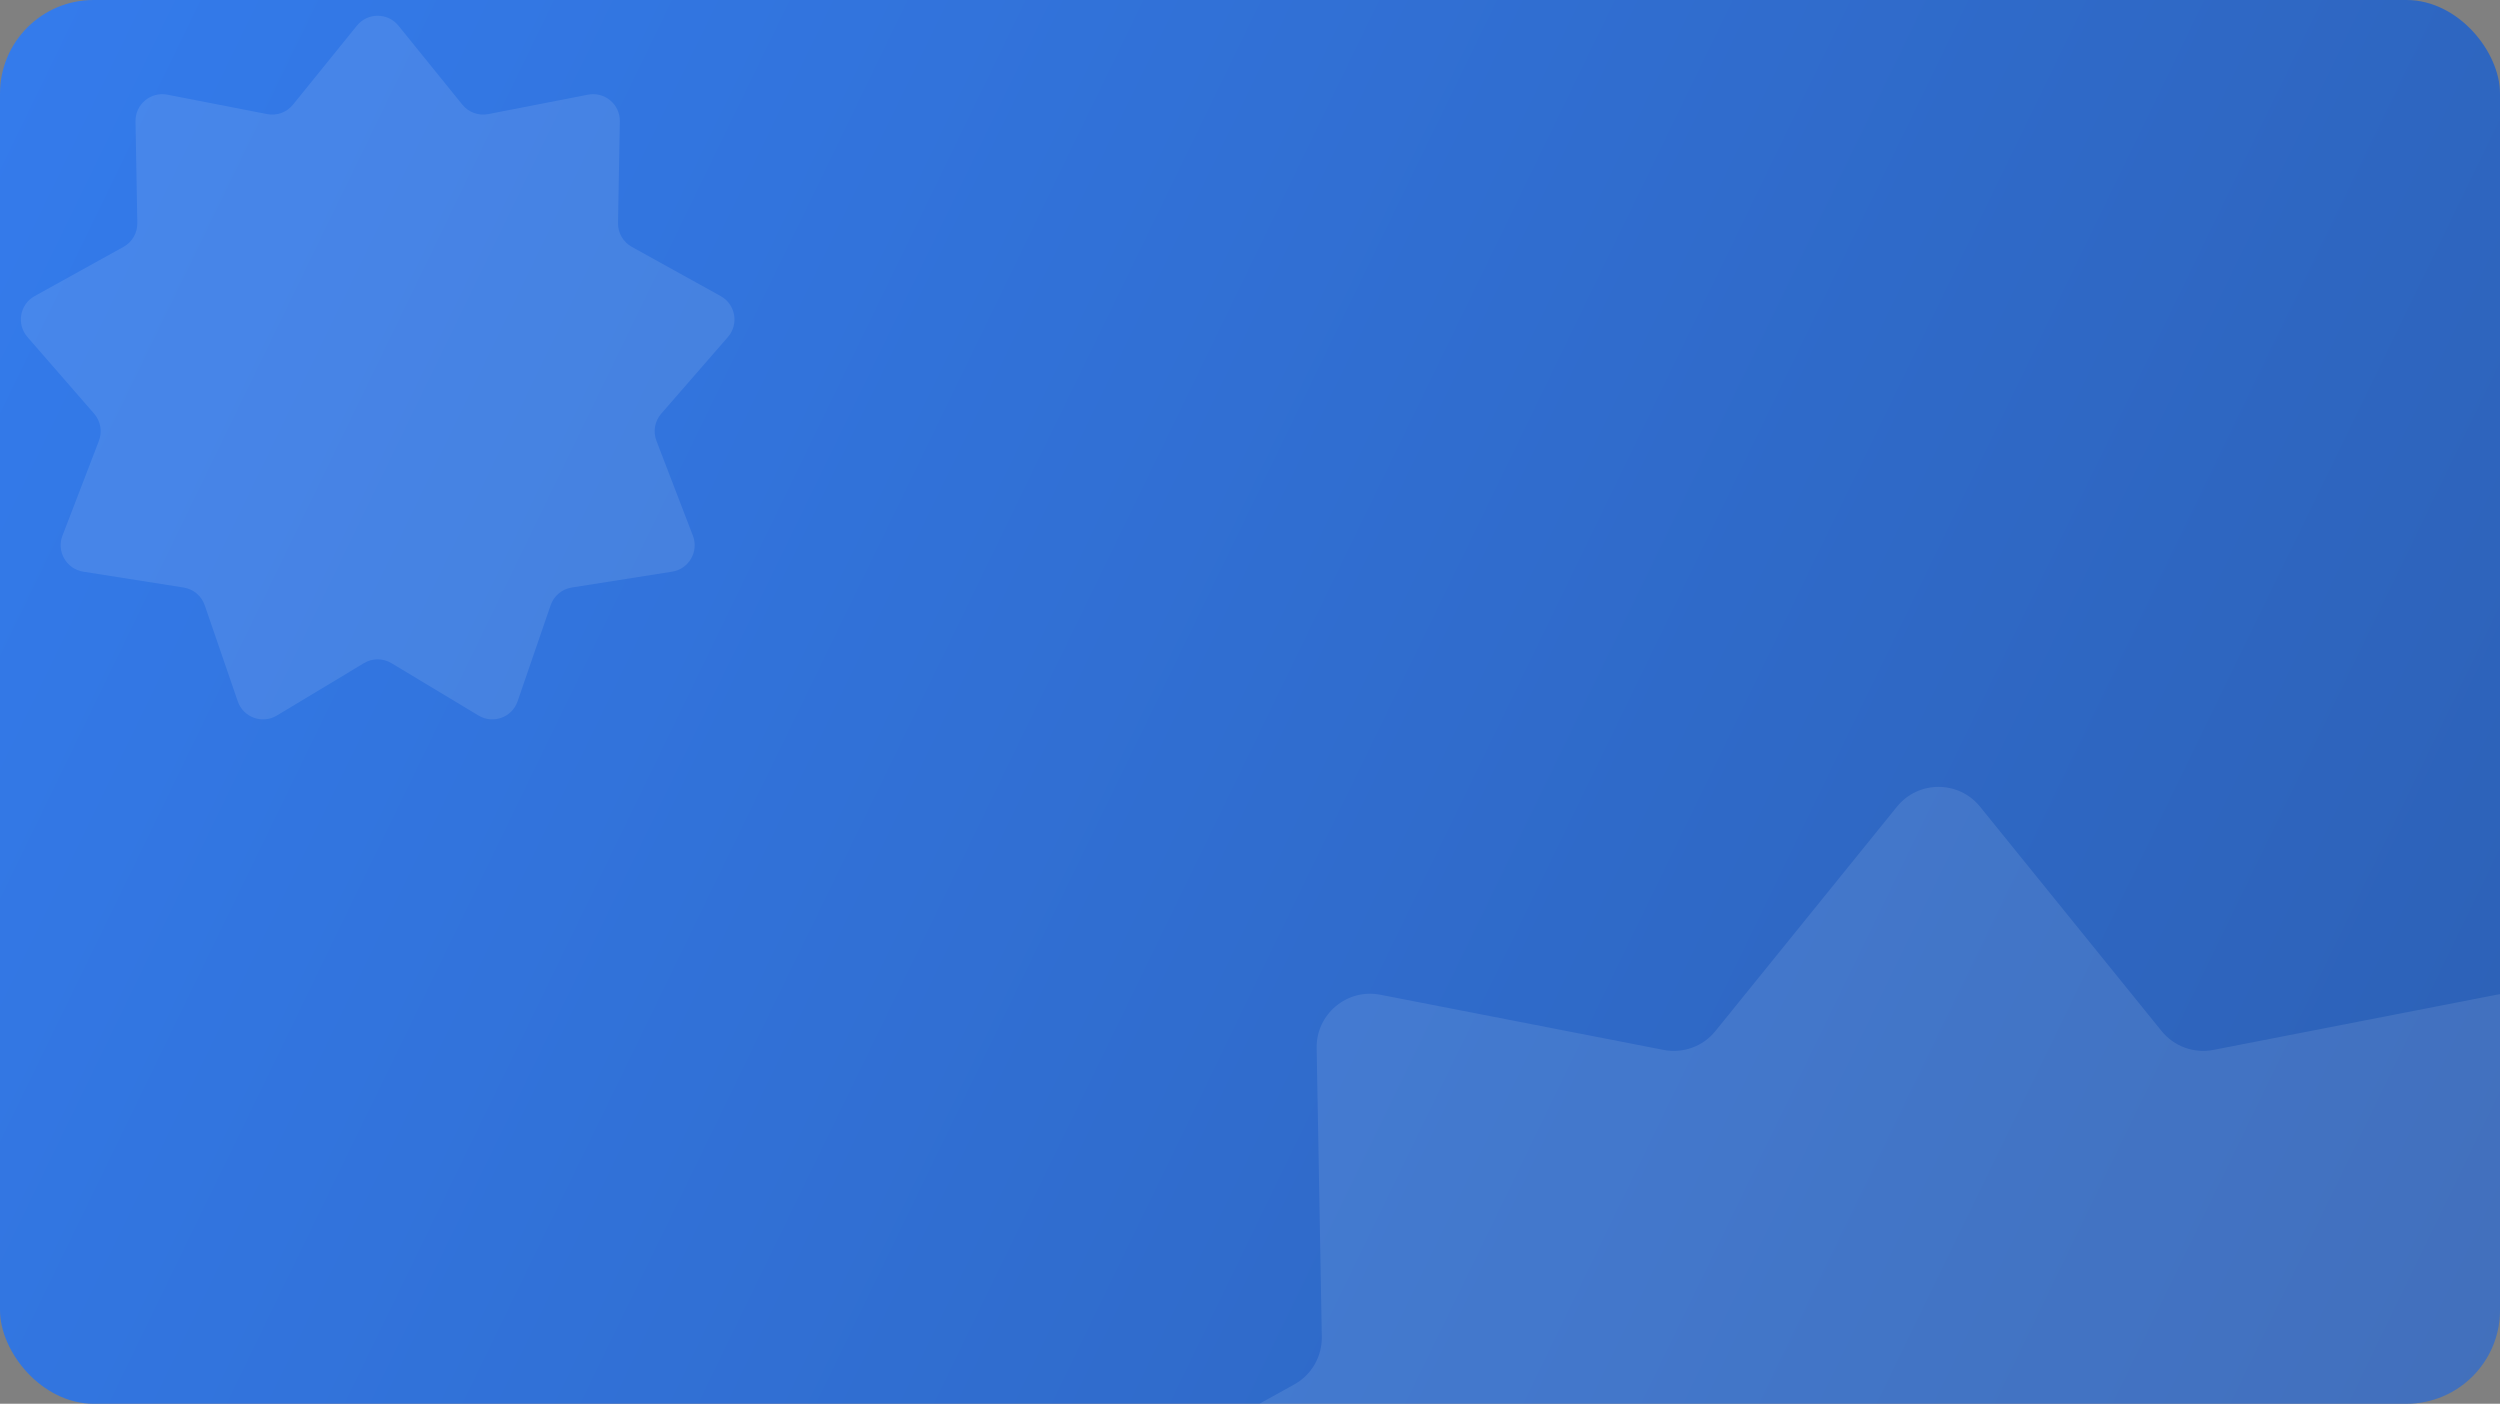 <svg fill="none" height="210" viewBox="0 0 374 210" width="374" xmlns="http://www.w3.org/2000/svg" xmlns:xlink="http://www.w3.org/1999/xlink"><rect x="0" y="0" width="374" height="210" fill="#808080" stroke="none"/><linearGradient id="a" gradientUnits="userSpaceOnUse" x1="122.623" x2="1369.23" y1="-767.812" y2="-162.885"><stop offset=".073" stop-color="#3683fc"/><stop offset=".966" stop-color="#21355c"/></linearGradient><clipPath id="b"><rect height="210" rx="14" width="374"/></clipPath><g clip-path="url(#b)"><rect fill="url(#a)" height="210" rx="14" width="374"/><g fill="#fff"><path d="m283.781 120.686c3.202-3.957 9.236-3.957 12.438 0l27.156 33.562c1.862 2.302 4.843 3.387 7.749 2.821l42.375-8.255c4.997-.973 9.62 2.906 9.529 7.995l-.771 43.166c-.053 2.959 1.533 5.707 4.123 7.141l37.768 20.915c4.453 2.466 5.501 8.409 2.16 12.249l-28.337 32.572c-1.943 2.233-2.494 5.357-1.432 8.12l15.488 40.299c1.826 4.751-1.191 9.978-6.219 10.772l-42.644 6.736c-2.924.462-5.354 2.501-6.317 5.301l-14.039 40.826c-1.655 4.813-7.326 6.877-11.688 4.254l-36.997-22.25c-2.537-1.526-5.709-1.526-8.246 0l-36.997 22.25c-4.362 2.623-10.033.559-11.688-4.254l-14.039-40.826c-.963-2.8-3.393-4.839-6.317-5.301l-42.644-6.736c-5.028-.794-8.045-6.021-6.219-10.772l15.488-40.299c1.062-2.763.511-5.887-1.432-8.12l-28.337-32.572c-3.341-3.84-2.293-9.783 2.16-12.249l37.768-20.915c2.59-1.434 4.176-4.182 4.123-7.141l-.771-43.166c-.091-5.089 4.532-8.968 9.529-7.995l42.375 8.255c2.906.566 5.887-.519 7.749-2.821z" opacity=".1"/><path d="m53.39 3.843c1.601-1.979 4.618-1.979 6.219 0l9.561 11.817c.931 1.151 2.421 1.693 3.874 1.41l14.92-2.906c2.498-.487 4.81 1.453 4.764 3.998l-.271 15.198c-.026 1.48.767 2.853 2.062 3.571l13.298 7.364c2.226 1.233 2.75 4.205 1.08 6.125l-9.977 11.468c-.972 1.117-1.247 2.679-.716 4.06l5.453 14.188c.913 2.376-.596 4.989-3.11 5.386l-15.014 2.372c-1.462.231-2.677 1.25-3.158 2.65l-4.943 14.374c-.828 2.407-3.663 3.439-5.844 2.127l-13.026-7.834c-1.268-.763-2.854-.763-4.123 0l-13.026 7.834c-2.181 1.312-5.016.28-5.844-2.127l-4.943-14.374c-.481-1.4-1.696-2.419-3.158-2.65l-15.014-2.372c-2.514-.397-4.023-3.01-3.11-5.386l5.453-14.188c.531-1.382.256-2.944-.716-4.061l-9.977-11.468c-1.671-1.92-1.147-4.892 1.08-6.125l13.297-7.364c1.295-.717 2.088-2.091 2.062-3.571l-.271-15.198c-.045-2.545 2.266-4.484 4.764-3.998l14.92 2.906c1.453.283 2.943-.259 3.874-1.41z" opacity=".1"/></g></g></svg>